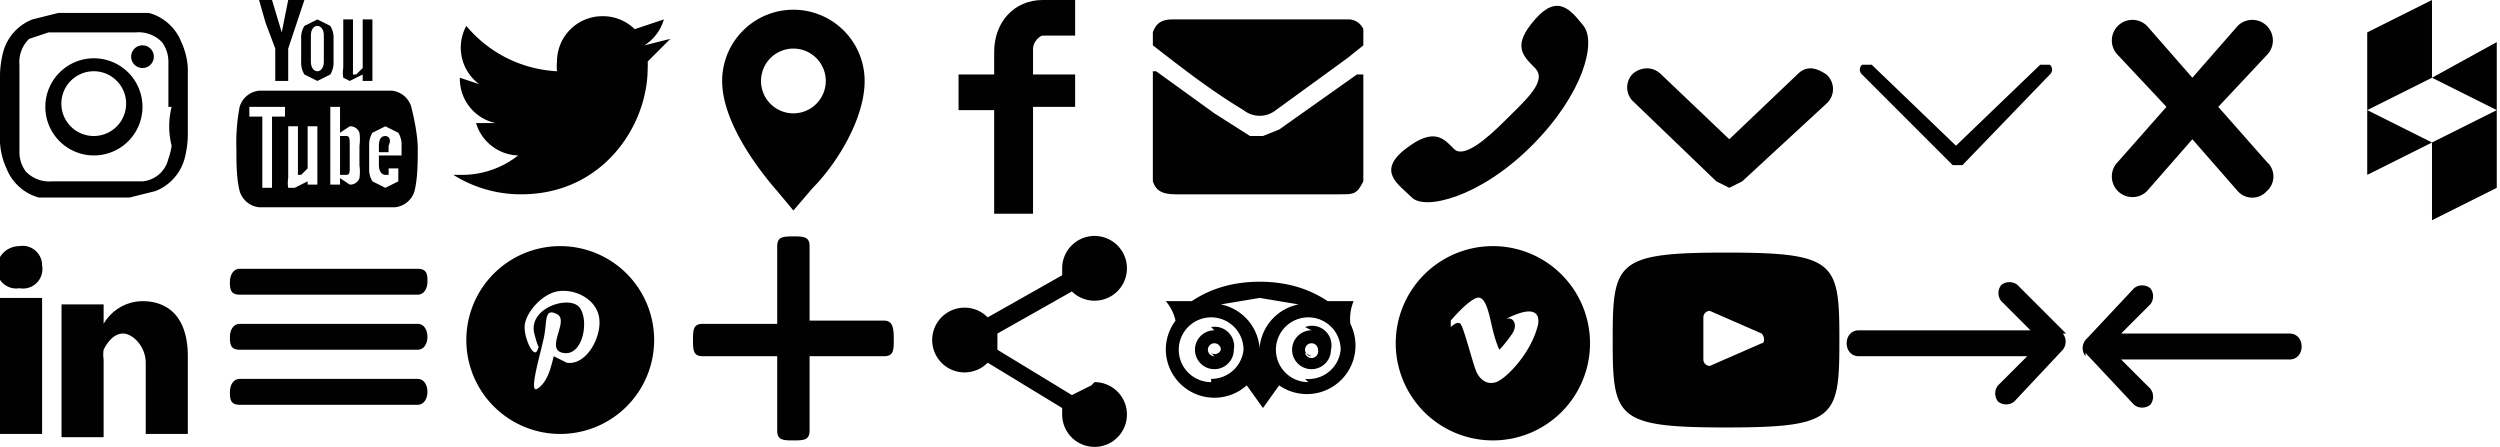 <svg id="3c13c41d-0915-4b2b-a086-493fe6698874" data-name="Layer 1" xmlns="http://www.w3.org/2000/svg" viewBox="0 0 772 138">
  <title>icon-spritesheet</title>
  <g>
    <path d="M134,36a7,7,0,0,0-6-5H87a7,7,0,0,0-6,5,59,59,0,0,0-1,13c0,4,0,9,1,13a7,7,0,0,0,6,5h42a7,7,0,0,0,6-5c1-4,1-9,1-13S135,40,134,36ZM95,39H91V61H88V39H84V36H95Zm10,21h-3V59l-4,2H96a9,9,0,0,1,0-3V42h3V56a10,10,0,0,0,0,1h1l2-2V42h3V61Zm13-6a15,15,0,0,1,0,4,3,3,0,0,1-3,2l-3-2v2h-3V36h3v8l3-2a3,3,0,0,1,3,2,14,14,0,0,1,0,4Zm13-3h-7v3c0,2,1,3,2,3h1a21,21,0,0,0,0-2h3c0,1,0,2,0,2v2l-4,2-4-2a7,7,0,0,1-1-4V48a7,7,0,0,1,1-4l4-2,4,2a7,7,0,0,1,1,4v4Z" transform="translate(-7 -3)" style="fill: #010101"/>
    <path d="M126,45q-2,0-2,3v2h3V48C128,46,127,45,126,45Z" transform="translate(-7 -3)" style="fill: #010101"/>
    <path d="M114,45h-2V57h2c1,0,1-1,1-2V48C115,46,115,45,114,45Z" transform="translate(-7 -3)" style="fill: #010101"/>
    <path d="M115,28l4-2v2h3V9h-3V24l-2,2h-1a8,8,0,0,1,0-1V9h-3V24a9,9,0,0,0,0,3Z" transform="translate(-7 -3)" style="fill: #010101"/>
    <path d="M92,18V28h4V18l5-15H96L94,13,91,3H87l2,7Z" transform="translate(-7 -3)" style="fill: #010101"/>
    <path d="M105,28l4-2a7,7,0,0,0,1-4V15a7,7,0,0,0-1-4l-4-2-4,2a7,7,0,0,0-1,4v7a7,7,0,0,0,1,4Zm-2-14c0-2,1-3,2-3s2,1,2,3v8c0,2-1,3-2,3s-2-1-2-3Z" transform="translate(-7 -3)" style="fill: #010101"/>
  </g>
  <path d="M214,15l-8,2a14,14,0,0,0,6-8l-9,3a14,14,0,0,0-10-4,14,14,0,0,0-14,14,15,15,0,0,0,0,3,39,39,0,0,1-28-14,14,14,0,0,0,4,18l-6-2h0a14,14,0,0,0,11,14h-6a14,14,0,0,0,13,10,28,28,0,0,1-17,6h-3a39,39,0,0,0,21,6c25,0,39-21,39-39a14,14,0,0,0,0-2Z" transform="translate(-7 -3)" style="fill: #010101"/>
  <path d="M252,38a10,10,0,1,1,10-10h0a10,10,0,0,1-10,10h0m0-32a22,22,0,0,0-22,22h0c0,12,10,26,17,34l5,6,6-7c7-7,16-21,16-33A22,22,0,0,0,252,6h0" transform="translate(-7 -3)" style="fill: #010101"/>
  <path d="M339,14H329c-1,0-3,2-3,4v8h13V36H326V69H314V37H303V26h11V19c0-9,6-16,15-16h10Z" transform="translate(-7 -3)" style="fill: #010101"/>
  <g id="8af033f2-9df9-4522-9fb9-fb640e213ca8" data-name="RErdGX.tif">
    <g>
      <path d="M363,59V25h1l18,13,11,7h4l5-2,24-17h2V59c-2,4-3,4-7,4H370C366,63,364,62,363,59Z" transform="translate(-7 -3)" style="fill: #010101"/>
      <path d="M428,13v4l-5,4L401,37a8,8,0,0,1-10,0c-10-6-19-13-28-20V13c1-3,3-4,6-4h54a5,5,0,0,1,5,3Z" transform="translate(-7 -3)" style="fill: #010101"/>
    </g>
  </g>
  <path d="M472,40c-6,6-13,12-16,9s-6-7-15,0-2,11,2,15,21,0,37-16,20-32,16-37-8-10-15-2-4,11,0,15S478,34,472,40Z" transform="translate(-7 -3)" style="fill: #010101"/>
  <path d="M511,26c2-2,6-3,9,0l21,20,21-20c3-3,6-2,9,0a6,6,0,0,1,0,9L545,59l-4,2-4-2L511,34A6,6,0,0,1,511,26Z" transform="translate(-7 -3)" style="fill: #010101"/>
  <path d="M637,23h3a2,2,0,0,1,0,3L613,54h-3L582,26a2,2,0,0,1,0-3h3l26,25Z" transform="translate(-7 -3)" style="fill: #010101"/>
  <path d="M707,62a6,6,0,0,1-9,0L684,46,670,62a6,6,0,1,1-9-9l15-17L661,20a6,6,0,0,1,9-9l14,16,14-16a6,6,0,1,1,9,9L692,36l15,17A6,6,0,0,1,707,62Z" transform="translate(-7 -3)" style="fill: #010101"/>
  <path d="M738,37l20,10L738,57Zm20-10,20,10V16Zm0,44,20-10V37L758,47Zm0-68L738,13V37l20-10Z" transform="translate(-7 -3)" style="fill: #010101"/>
  <path d="M20,85a6,6,0,0,1-7,7,6,6,0,0,1-7-6,7,7,0,0,1,7-7A6,6,0,0,1,20,85ZM7,137H20V95H7ZM51,96a14,14,0,0,0-12,7h0V97H26c0,4,0,8,0,13v28H39V114a10,10,0,0,1,0-3c1-2,3-5,6-5s7,4,7,9v22H65V113C65,101,59,96,51,96Z" transform="translate(-7 -3)" style="fill: #010101"/>
  <path d="M136,103H81c-2,0-3,2-3,4s0,4,3,4h55c2,0,3-2,3-4S138,103,136,103Zm0,17H81c-2,0-3,2-3,4s0,4,3,4h55c2,0,3-2,3-4S138,120,136,120ZM81,94h55c2,0,3-2,3-4s0-4-3-4H81c-2,0-3,2-3,4S78,94,81,94Z" transform="translate(-7 -3)" style="fill: #010101"/>
  <path d="M180,79a29,29,0,1,0,29,29A29,29,0,0,0,180,79Zm2,36-4-2c-1,4-2,8-5,10s1-11,2-16,0-9,4-7-4,11,2,12,8-10,5-14-16,0-14,8,2,2,1,5-4-3-4-7,5-10,10-11,12,2,13,8S188,116,182,115Z" transform="translate(-7 -3)" style="fill: #010101"/>
  <path d="M283,108c0,3,0,5-3,5H257v23c0,3-2,3-5,3s-5,0-5-3V113H224c-3,0-3-2-3-5s0-5,3-5h23V79c0-3,2-3,5-3s5,0,5,3v23h23C283,102,283,105,283,108Z" transform="translate(-7 -3)" style="fill: #010101"/>
  <path d="M344,122l-6,3-23-14v-5l23-13a10,10,0,1,0-3-7v2l-23,13a10,10,0,1,0,0,14l23,14v2a10,10,0,1,0,10-10Z" transform="translate(-7 -3)" style="fill: #010101"/>
  <path d="M425,96h-8c-6-4-13-6-21-6s-15,2-21,6h-8a14,14,0,0,1,3,6,15,15,0,0,0-3,9,15,15,0,0,0,25,11l5,7,5-7a15,15,0,0,0,22-19A14,14,0,0,1,425,96Zm-44,25a10,10,0,1,1,10-10A10,10,0,0,1,381,120Zm15-10a15,15,0,0,0-12-14l12-2,12,2A15,15,0,0,0,396,110Zm15,10a10,10,0,1,1,10-10A10,10,0,0,1,410,120Zm-29-16a6,6,0,1,0,6,6A6,6,0,0,0,381,104Zm0,8a2,2,0,1,1,2-2A2,2,0,0,1,381,112Zm30-8a6,6,0,1,0,6,6A6,6,0,0,0,410,104Zm0,8a2,2,0,1,1,2-2A2,2,0,0,1,410,112Z" transform="translate(-7 -3)" style="fill: #010101"/>
  <path d="M468,79a30,30,0,1,0,30,30A30,30,0,0,0,468,79Zm14,24c-2,9-10,17-13,18s-5-1-6-3-4-14-5-15-3,1-3,1v-2s5-6,8-7,4,6,5,10,2,6,2,6,2-2,4-5,0-6-3-4S483,94,482,103Z" transform="translate(-7 -3)" style="fill: #010101"/>
  <path d="M540,81c-34,0-35,3-35,27s1,27,35,27,35-3,35-27S574,81,540,81Zm11,28-16,7a2,2,0,0,1-2-2V101a2,2,0,0,1,2-2l16,7C552,107,552,109,551,109Z" transform="translate(-7 -3)" style="fill: #010101"/>
  <path d="M645,106,630,91a4,4,0,0,0-5,0,4,4,0,0,0,0,5l9,9H581c-5,0-5,8,0,8h52l-9,9a4,4,0,0,0,0,5,4,4,0,0,0,5,0l15-16a4,4,0,0,0,0-5Z" transform="translate(-7 -3)" style="fill: #010101"/>
  <path d="M651,112l15,16a4,4,0,0,0,5,0,4,4,0,0,0,0-5l-9-9h52c5,0,5-8,0-8H662l9-9a4,4,0,0,0,0-5,4,4,0,0,0-5,0l-15,16a4,4,0,0,0,0,5Z" transform="translate(-7 -3)" style="fill: #010101"/>
  <g id="7c60556e-d889-4e3c-9f48-69da17eafef8" data-name="aRlEBI.tif">
    <g>
      <path d="M7,45V26H7a31,31,0,0,1,1-7A15,15,0,0,1,17,9l8-2H53a15,15,0,0,1,10,9,22,22,0,0,1,2,8V45h0a31,31,0,0,1-1,7,15,15,0,0,1-9,10l-8,2H19A15,15,0,0,1,9,55a22,22,0,0,1-2-8Zm52-9h0c0-2,0-5,0-7s0-5,0-7a10,10,0,0,0-2-6,10,10,0,0,0-8-3H22l-6,2a10,10,0,0,0-3,8c0,3,0,7,0,10s0,7,0,10,0,5,0,7a10,10,0,0,0,2,6,10,10,0,0,0,8,3H51a9,9,0,0,0,8-7,19,19,0,0,0,1-4C59,44,59,40,60,36Z" transform="translate(-7 -3)"/>
      <path d="M51,36A15,15,0,1,1,36,21,15,15,0,0,1,51,36ZM36,45A10,10,0,1,0,26,36,10,10,0,0,0,36,45Z" transform="translate(-7 -3)"/>
      <path d="M51,17a3,3,0,1,1,0,7,3,3,0,0,1,0-7Z" transform="translate(-7 -3)"/>
    </g>
  </g>
</svg>
